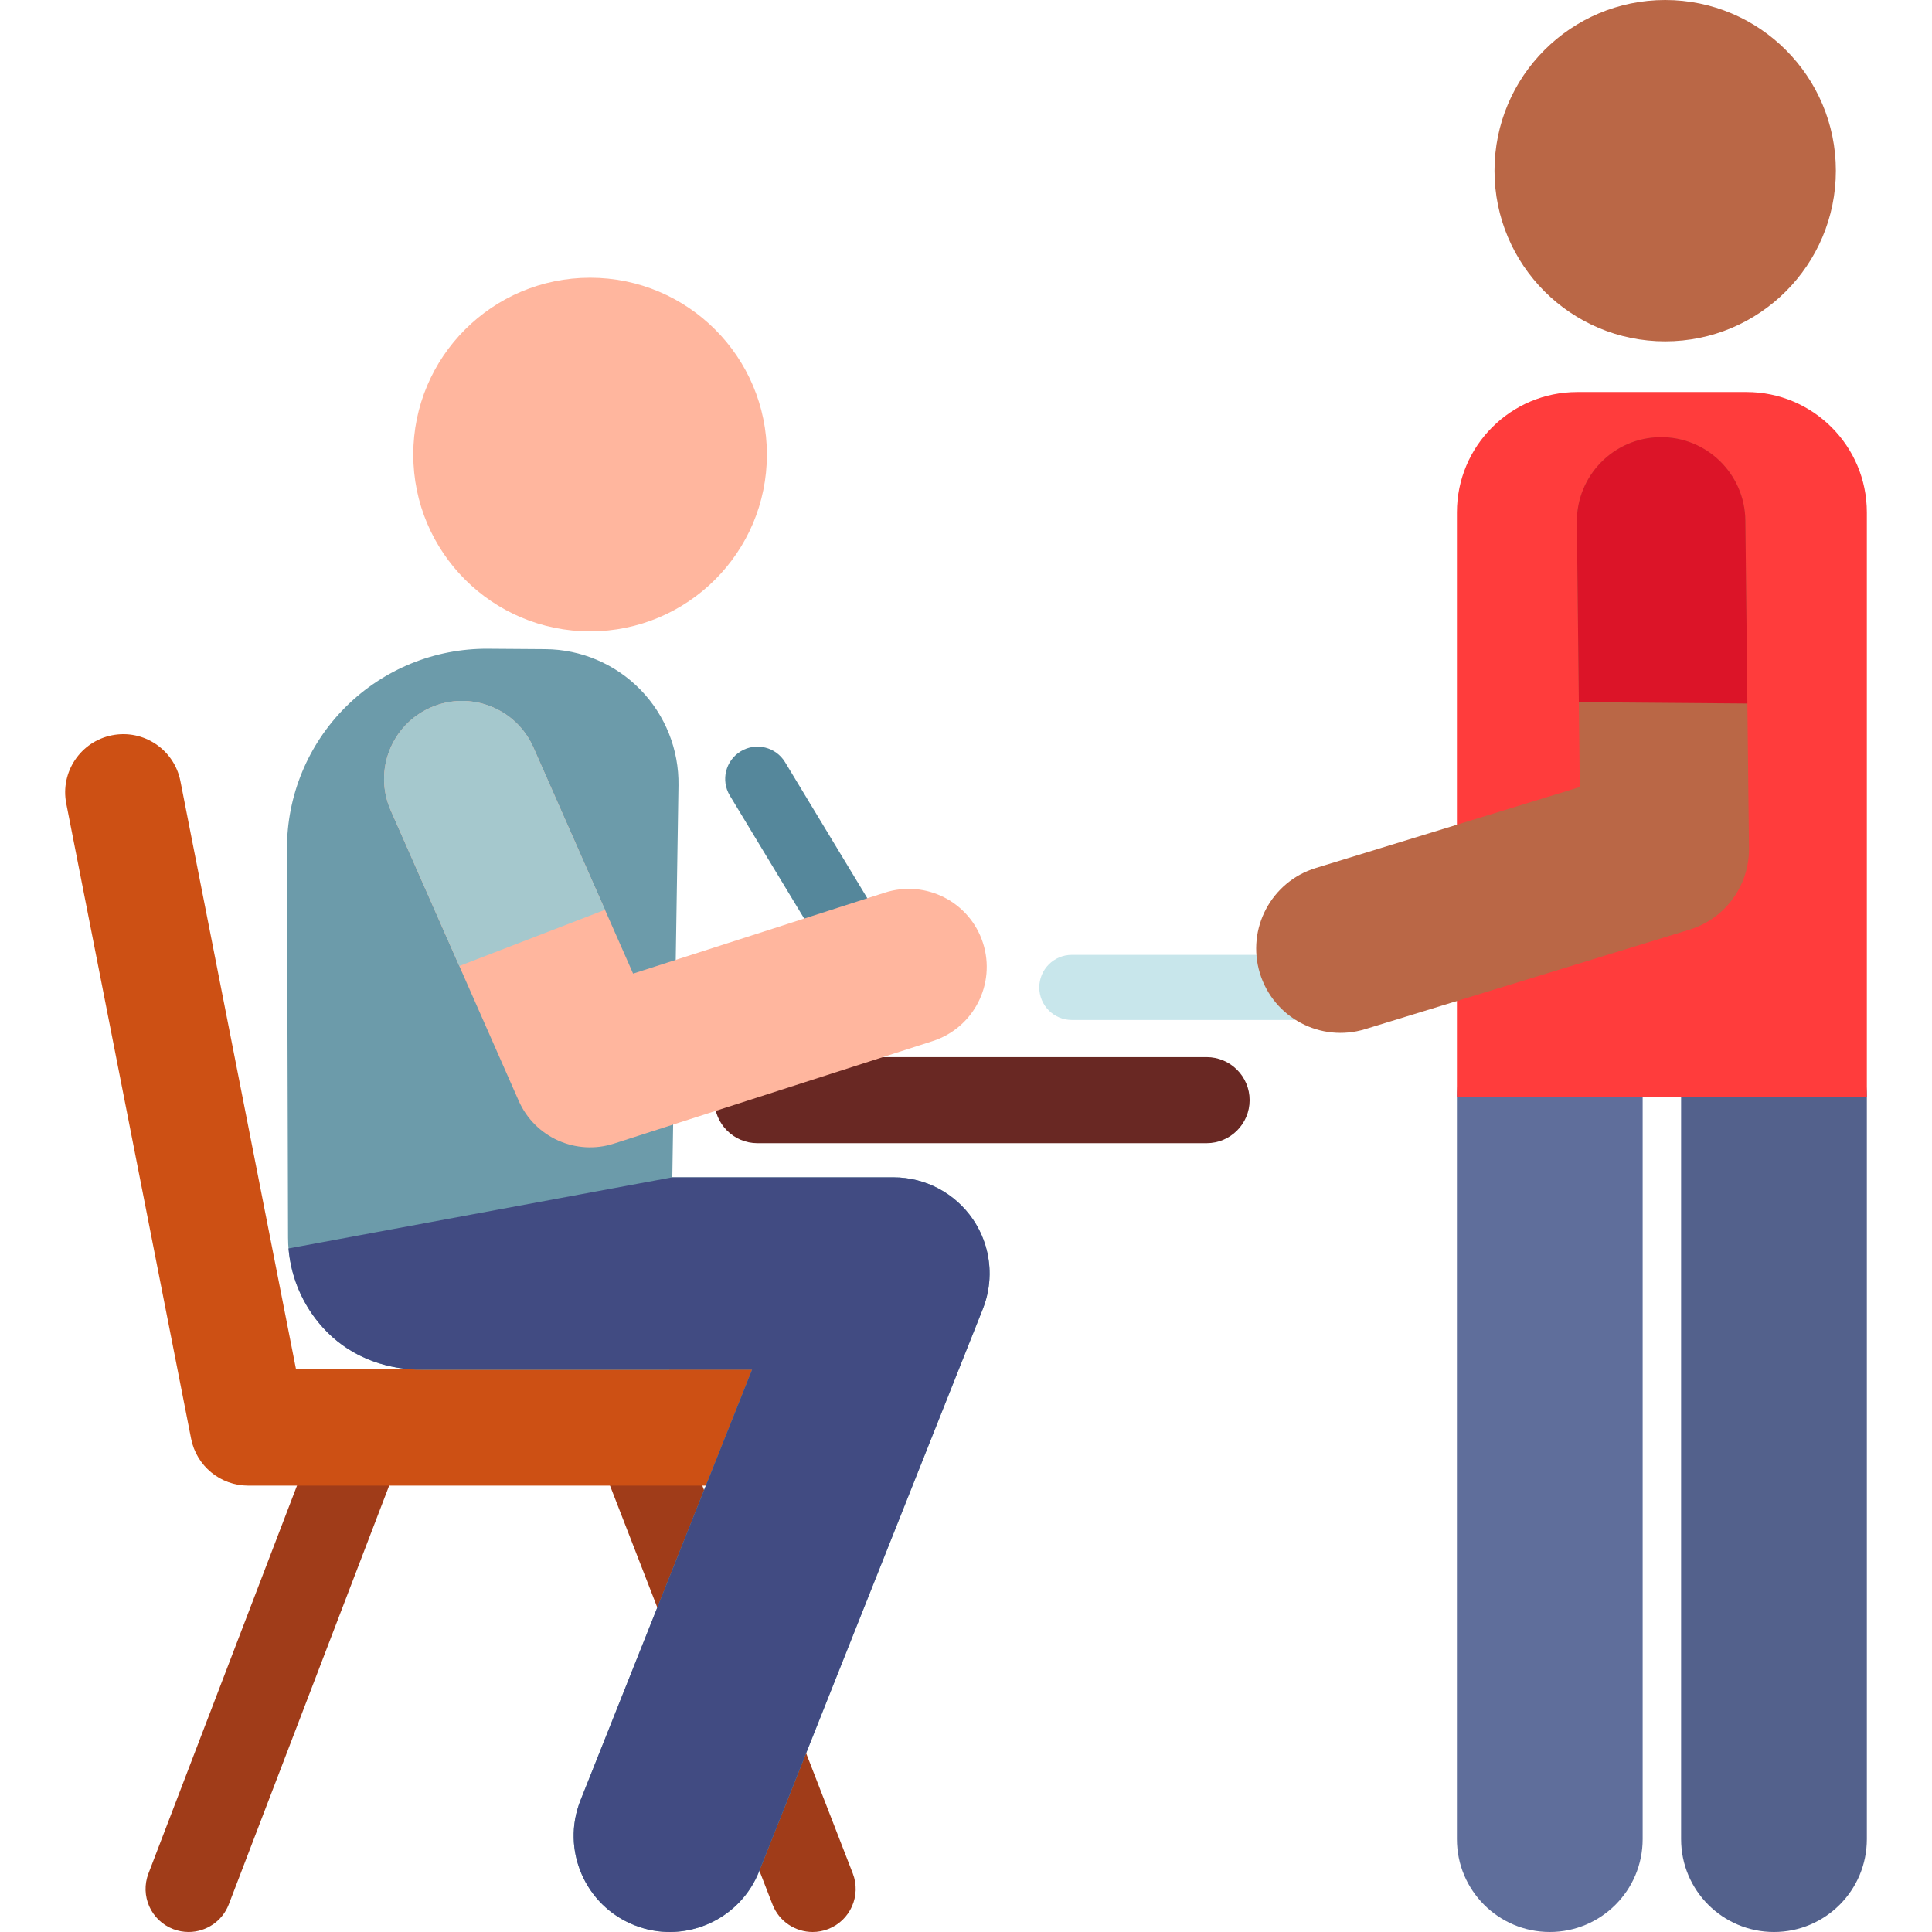 <?xml version="1.0" encoding="iso-8859-1"?>
<!-- Generator: Adobe Illustrator 19.0.0, SVG Export Plug-In . SVG Version: 6.00 Build 0)  -->
<svg version="1.1" id="Capa_1" xmlns="http://www.w3.org/2000/svg" xmlns:xlink="http://www.w3.org/1999/xlink" x="0px" y="0px"
	 viewBox="0 0 511.991 511.991" style="enable-background:new 0 0 511.991 511.991;" xml:space="preserve">
<path style="fill:#C8E6EB;" d="M362.391,270.301h-78.348c-4.765,0-8.627-3.862-8.627-8.627c0-4.765,3.862-8.627,8.627-8.627h78.348
	c4.765,0,8.627,3.862,8.627,8.627C371.018,266.439,367.156,270.301,362.391,270.301z"/>
<g>
	<path style="fill:#A03C19;" d="M49.982,511.99c-1.365,0-2.752-0.247-4.102-0.767c-5.877-2.266-8.804-8.868-6.537-14.745
		l42.937-112.114c2.266-5.877,8.869-8.802,14.744-6.537c5.877,2.267,8.804,8.868,6.537,14.745L60.625,504.686
		C58.879,509.214,54.56,511.99,49.982,511.99z"/>
	<path style="fill:#A03C19;" d="M215.356,511.99c-4.578,0-8.898-2.776-10.643-7.304l-43.491-112.114
		c-2.266-5.877,0.66-12.478,6.537-14.744c5.876-2.267,12.479,0.66,14.744,6.537l43.491,112.114
		c2.266,5.877-0.66,12.478-6.537,14.744C218.109,511.743,216.72,511.99,215.356,511.99z"/>
</g>
<path style="fill:#CD5014;" d="M201.118,393.701H65.77c-7.367,0-13.704-5.212-15.125-12.441L17.559,212.945
	c-1.642-8.353,3.799-16.456,12.152-18.098c8.352-1.638,16.455,3.798,18.098,12.152l30.64,155.875h122.669
	c8.513,0,15.414,6.901,15.414,15.414C216.532,386.8,209.63,393.701,201.118,393.701z"/>
<path style="fill:#6C9BAA;" d="M257.848,323.152c-4.743-6.977-12.632-11.154-21.069-11.154h-58.613l1.636-103.86
	c0.149-9.481-3.495-18.628-10.122-25.409c-6.628-6.781-15.689-10.633-25.17-10.701l-15.195-0.109
	c-14.117-0.101-27.688,5.446-37.692,15.406c-10.004,9.96-15.611,23.507-15.572,37.624l0.283,103.068
	c0.026,9.458,3.819,18.514,10.541,25.168c6.721,6.654,15.817,9.871,25.274,9.802h65.217l0.001-0.037h21.937l-45.488,114.185
	c-5.177,13.082,1.231,27.884,14.315,33.062c13.084,5.177,27.886-1.236,33.062-14.315l59.277-149.034
	C263.572,339.003,262.591,330.131,257.848,323.152z"/>
<circle style="fill:#FFB69E;" cx="156.376" cy="120.457" r="46.857"/>
<path style="fill:#414B82;" d="M262.253,337.743c0.054-5.127-1.441-10.229-4.405-14.59c-4.743-6.977-12.632-11.154-21.069-11.154
	h-58.613L76.463,330.847c0.695,8.419,4.362,16.353,10.41,22.34c6.253,6.189,14.561,9.402,23.303,9.764h67.188l0,0h21.937l0,0l0,0
	l-45.488,114.185c-5.177,13.082,1.231,27.885,14.315,33.062c0.818,0.324,1.642,0.602,2.471,0.836
	c12.426,3.515,25.739-2.889,30.591-15.151l59.277-149.034C261.632,343.906,262.221,340.82,262.253,337.743z"/>
<path style="fill:#692823;" d="M319.752,302.949H200.734c-6.299,0-11.405-5.107-11.405-11.404c0-6.299,5.106-11.404,11.405-11.404
	h119.018c6.299,0,11.405,5.107,11.405,11.404C331.157,297.843,326.051,302.949,319.752,302.949z"/>
<path style="fill:#55879B;" d="M235.217,272.003c-2.896,0-5.72-1.471-7.328-4.13l-34.476-57.031
	c-2.444-4.043-1.148-9.301,2.895-11.745c4.043-2.444,9.301-1.148,11.745,2.895l34.475,57.031c2.445,4.043,1.149,9.301-2.895,11.745
	C238.251,271.604,236.724,272.003,235.217,272.003z"/>
<path style="fill:#FFB69E;" d="M137.461,291.722l-33.923-76.971c-4.603-10.445,0.133-22.643,10.577-27.246
	c10.443-4.603,22.643,0.132,27.246,10.577l26.412,59.929l66.722-21.46c10.868-3.495,22.508,2.48,26.002,13.346
	c3.495,10.865-2.481,22.507-13.346,26.002L162.7,303.06C152.69,306.281,141.758,301.469,137.461,291.722z"/>
<path style="fill:#A5C8CD;" d="M121.717,255.997l38.608-14.89l-18.963-43.026c-4.603-10.445-16.804-15.18-27.246-10.577
	c-10.445,4.603-15.18,16.802-10.577,27.246L121.717,255.997z"/>
<path style="fill:#53618C;" d="M470.113,511.99c-13.593,0-24.612-11.019-24.612-24.612V290.66c0-13.593,11.019-24.612,24.612-24.612
	c13.593,0,24.612,11.019,24.612,24.612v196.72C494.724,500.972,483.705,511.99,470.113,511.99z"/>
<path style="fill:#5F6E9B;" d="M410.701,511.99c-13.593,0-24.612-11.019-24.612-24.612V290.66c0-13.593,11.019-24.612,24.612-24.612
	c13.593,0,24.612,11.019,24.612,24.612v196.72C435.312,500.972,424.294,511.99,410.701,511.99z"/>
<path style="fill:#FF3C3C;" d="M386.09,290.66h108.634V135.794c0-17.62-14.283-31.902-31.902-31.902h-44.83
	c-17.62,0-31.902,14.283-31.902,31.902L386.09,290.66L386.09,290.66z"/>
<g>
	<circle style="fill:#BA6746;" cx="441.283" cy="45.232" r="45.232"/>
	<path style="fill:#BA6746;" d="M447.711,246.373l-85.935,26.355c-11.79,3.616-24.28-3.01-27.895-14.801
		c-3.616-11.789,3.01-24.281,14.8-27.895l69.969-21.46l-0.776-70.15c-0.137-12.332,9.752-22.439,22.082-22.576
		c12.331-0.136,22.438,9.75,22.575,22.081l0.961,86.848C463.601,234.624,457.227,243.455,447.711,246.373z"/>
</g>
<path style="fill:#DC1428;" d="M439.956,115.848c-12.331,0.137-22.22,10.243-22.082,22.576l0.527,47.658l44.666,0.352l-0.536-48.505
	C462.395,125.598,452.287,115.712,439.956,115.848z"/>
<g>
</g>
<g>
</g>
<g>
</g>
<g>
</g>
<g>
</g>
<g>
</g>
<g>
</g>
<g>
</g>
<g>
</g>
<g>
</g>
<g>
</g>
<g>
</g>
<g>
</g>
<g>
</g>
<g>
</g>
</svg>
